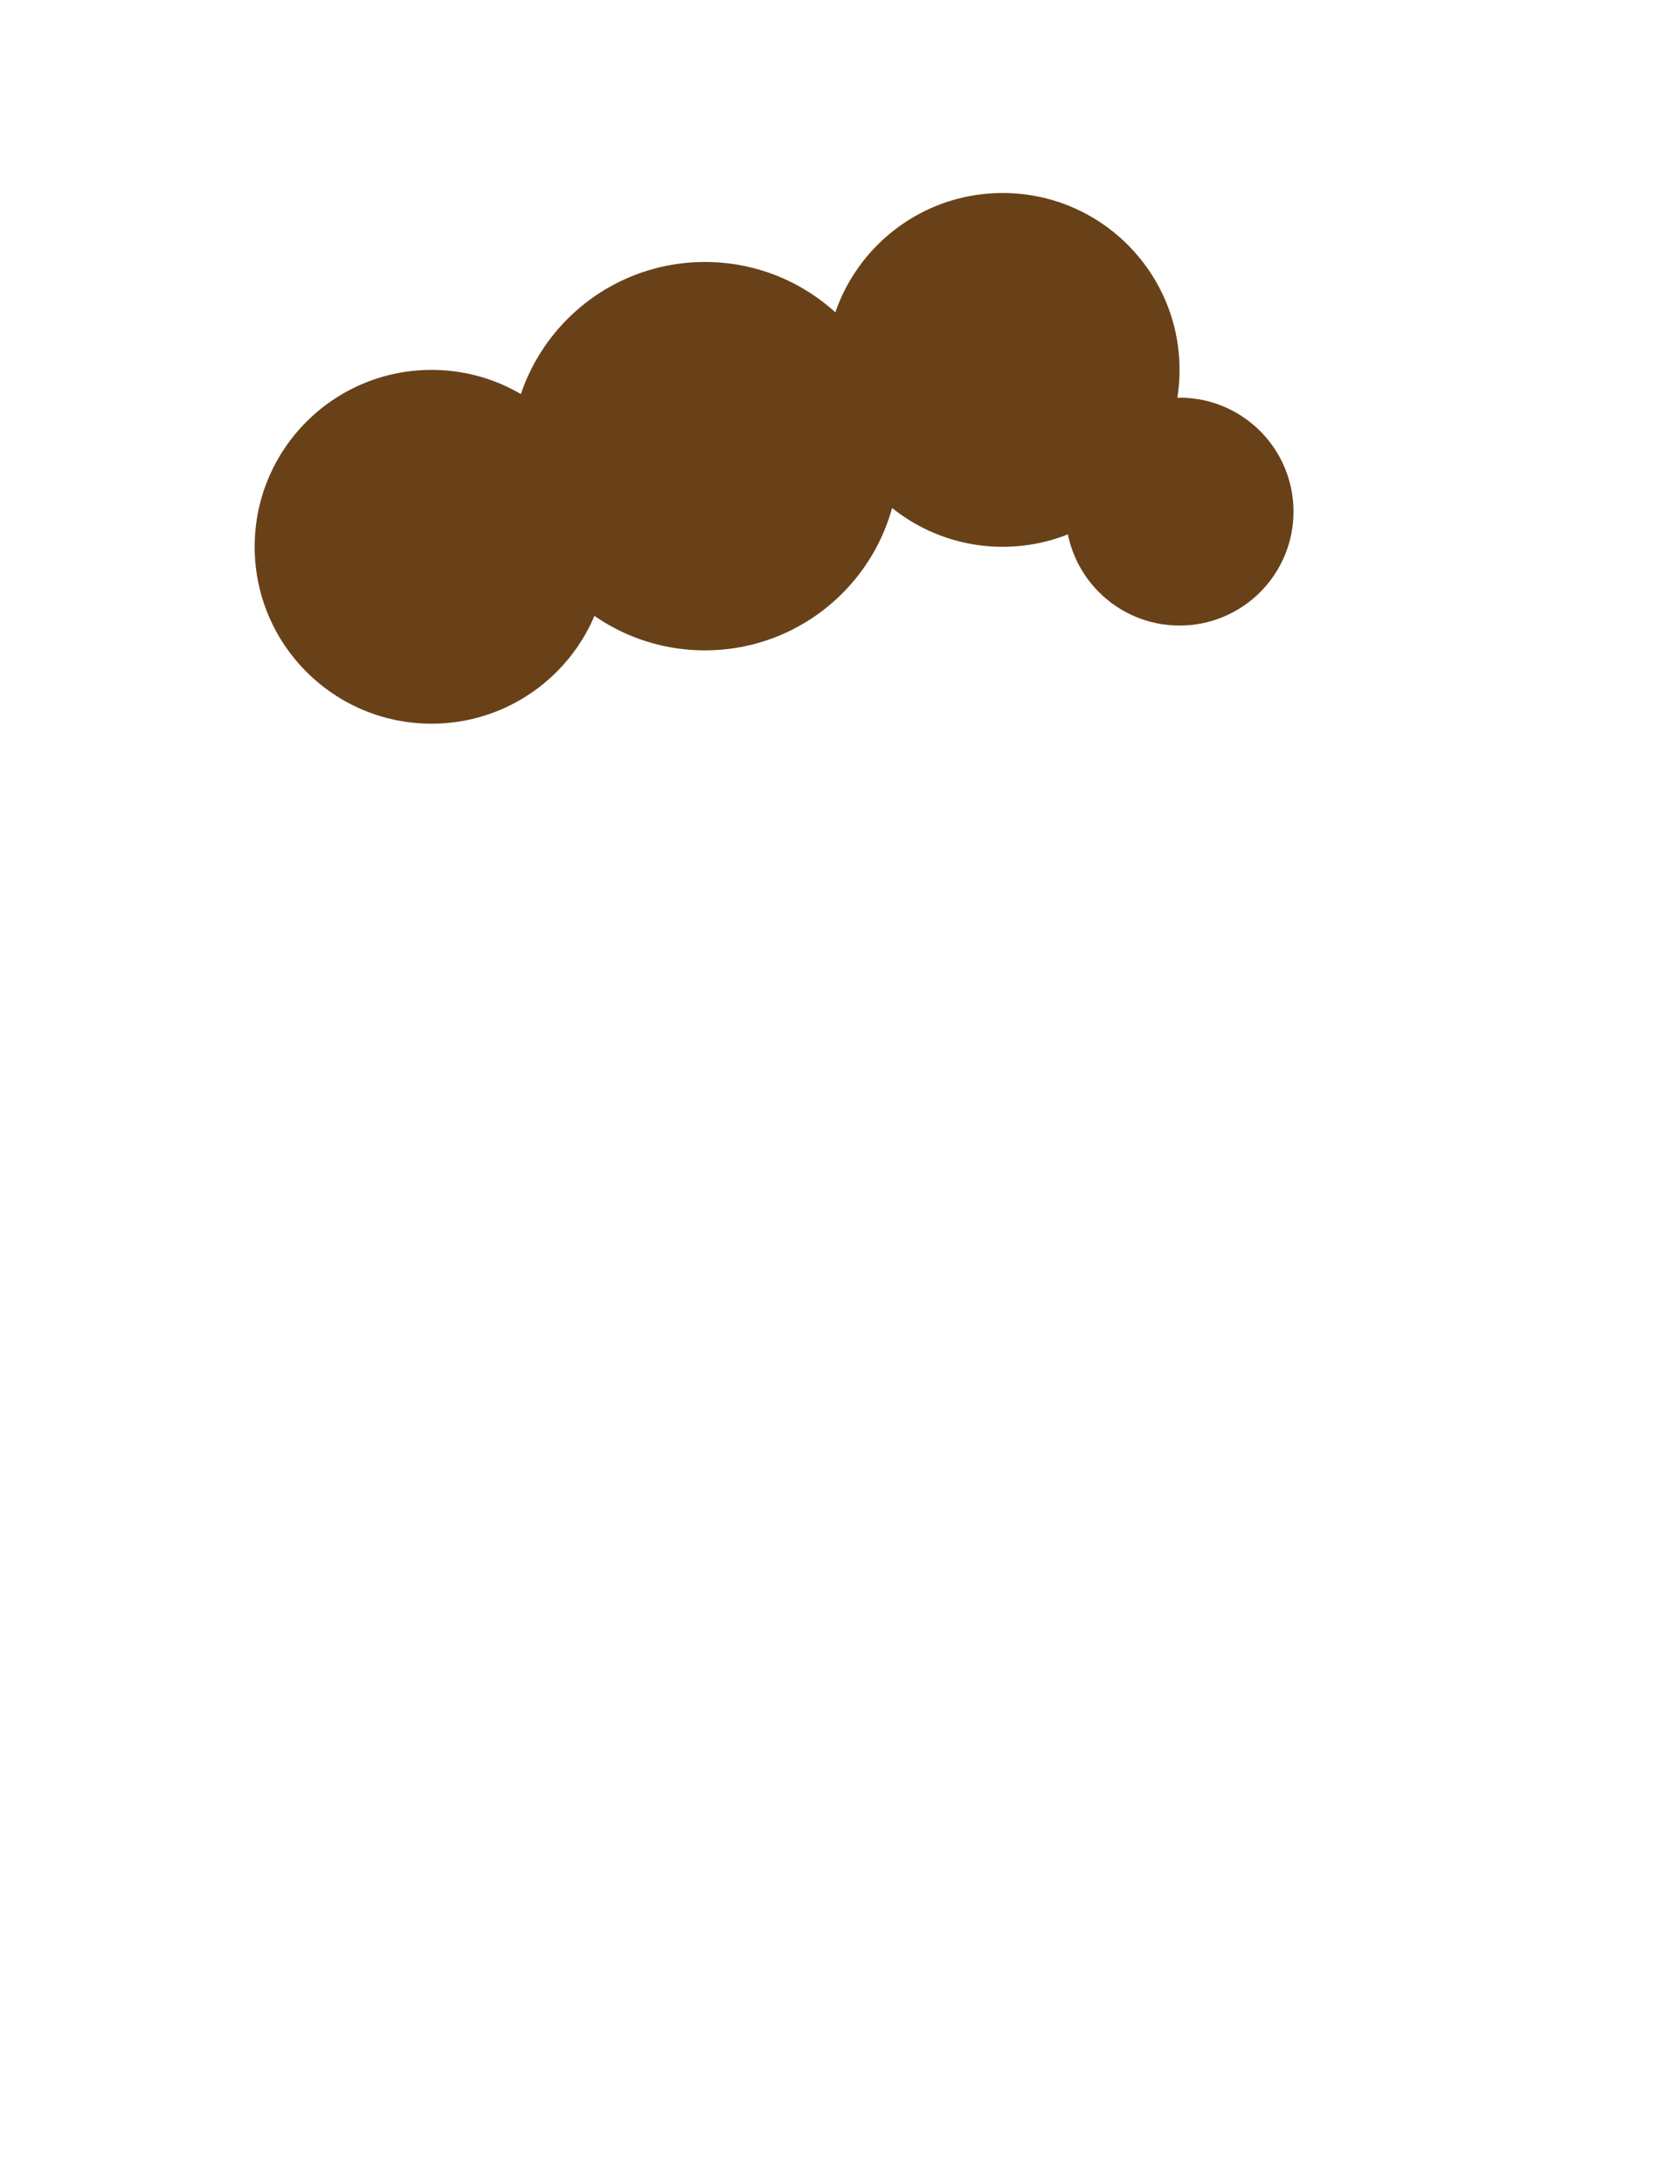 <?xml version="1.0" encoding="UTF-8"?>
<svg id="Layer_1" data-name="Layer 1" xmlns="http://www.w3.org/2000/svg" viewBox="0 0 170 221">
  <defs>
    <style>
      .cls-1 {
        fill: #694118;
      }
    </style>
  </defs>
  <circle class="cls-1" cx="71.33" cy="46.16" r="19.65"/>
  <circle class="cls-1" cx="101.46" cy="37.43" r="17.9"/>
  <circle class="cls-1" cx="119.36" cy="51.77" r="11.53"/>
  <circle class="cls-1" cx="43.67" cy="55.33" r="17.9"/>
</svg>
